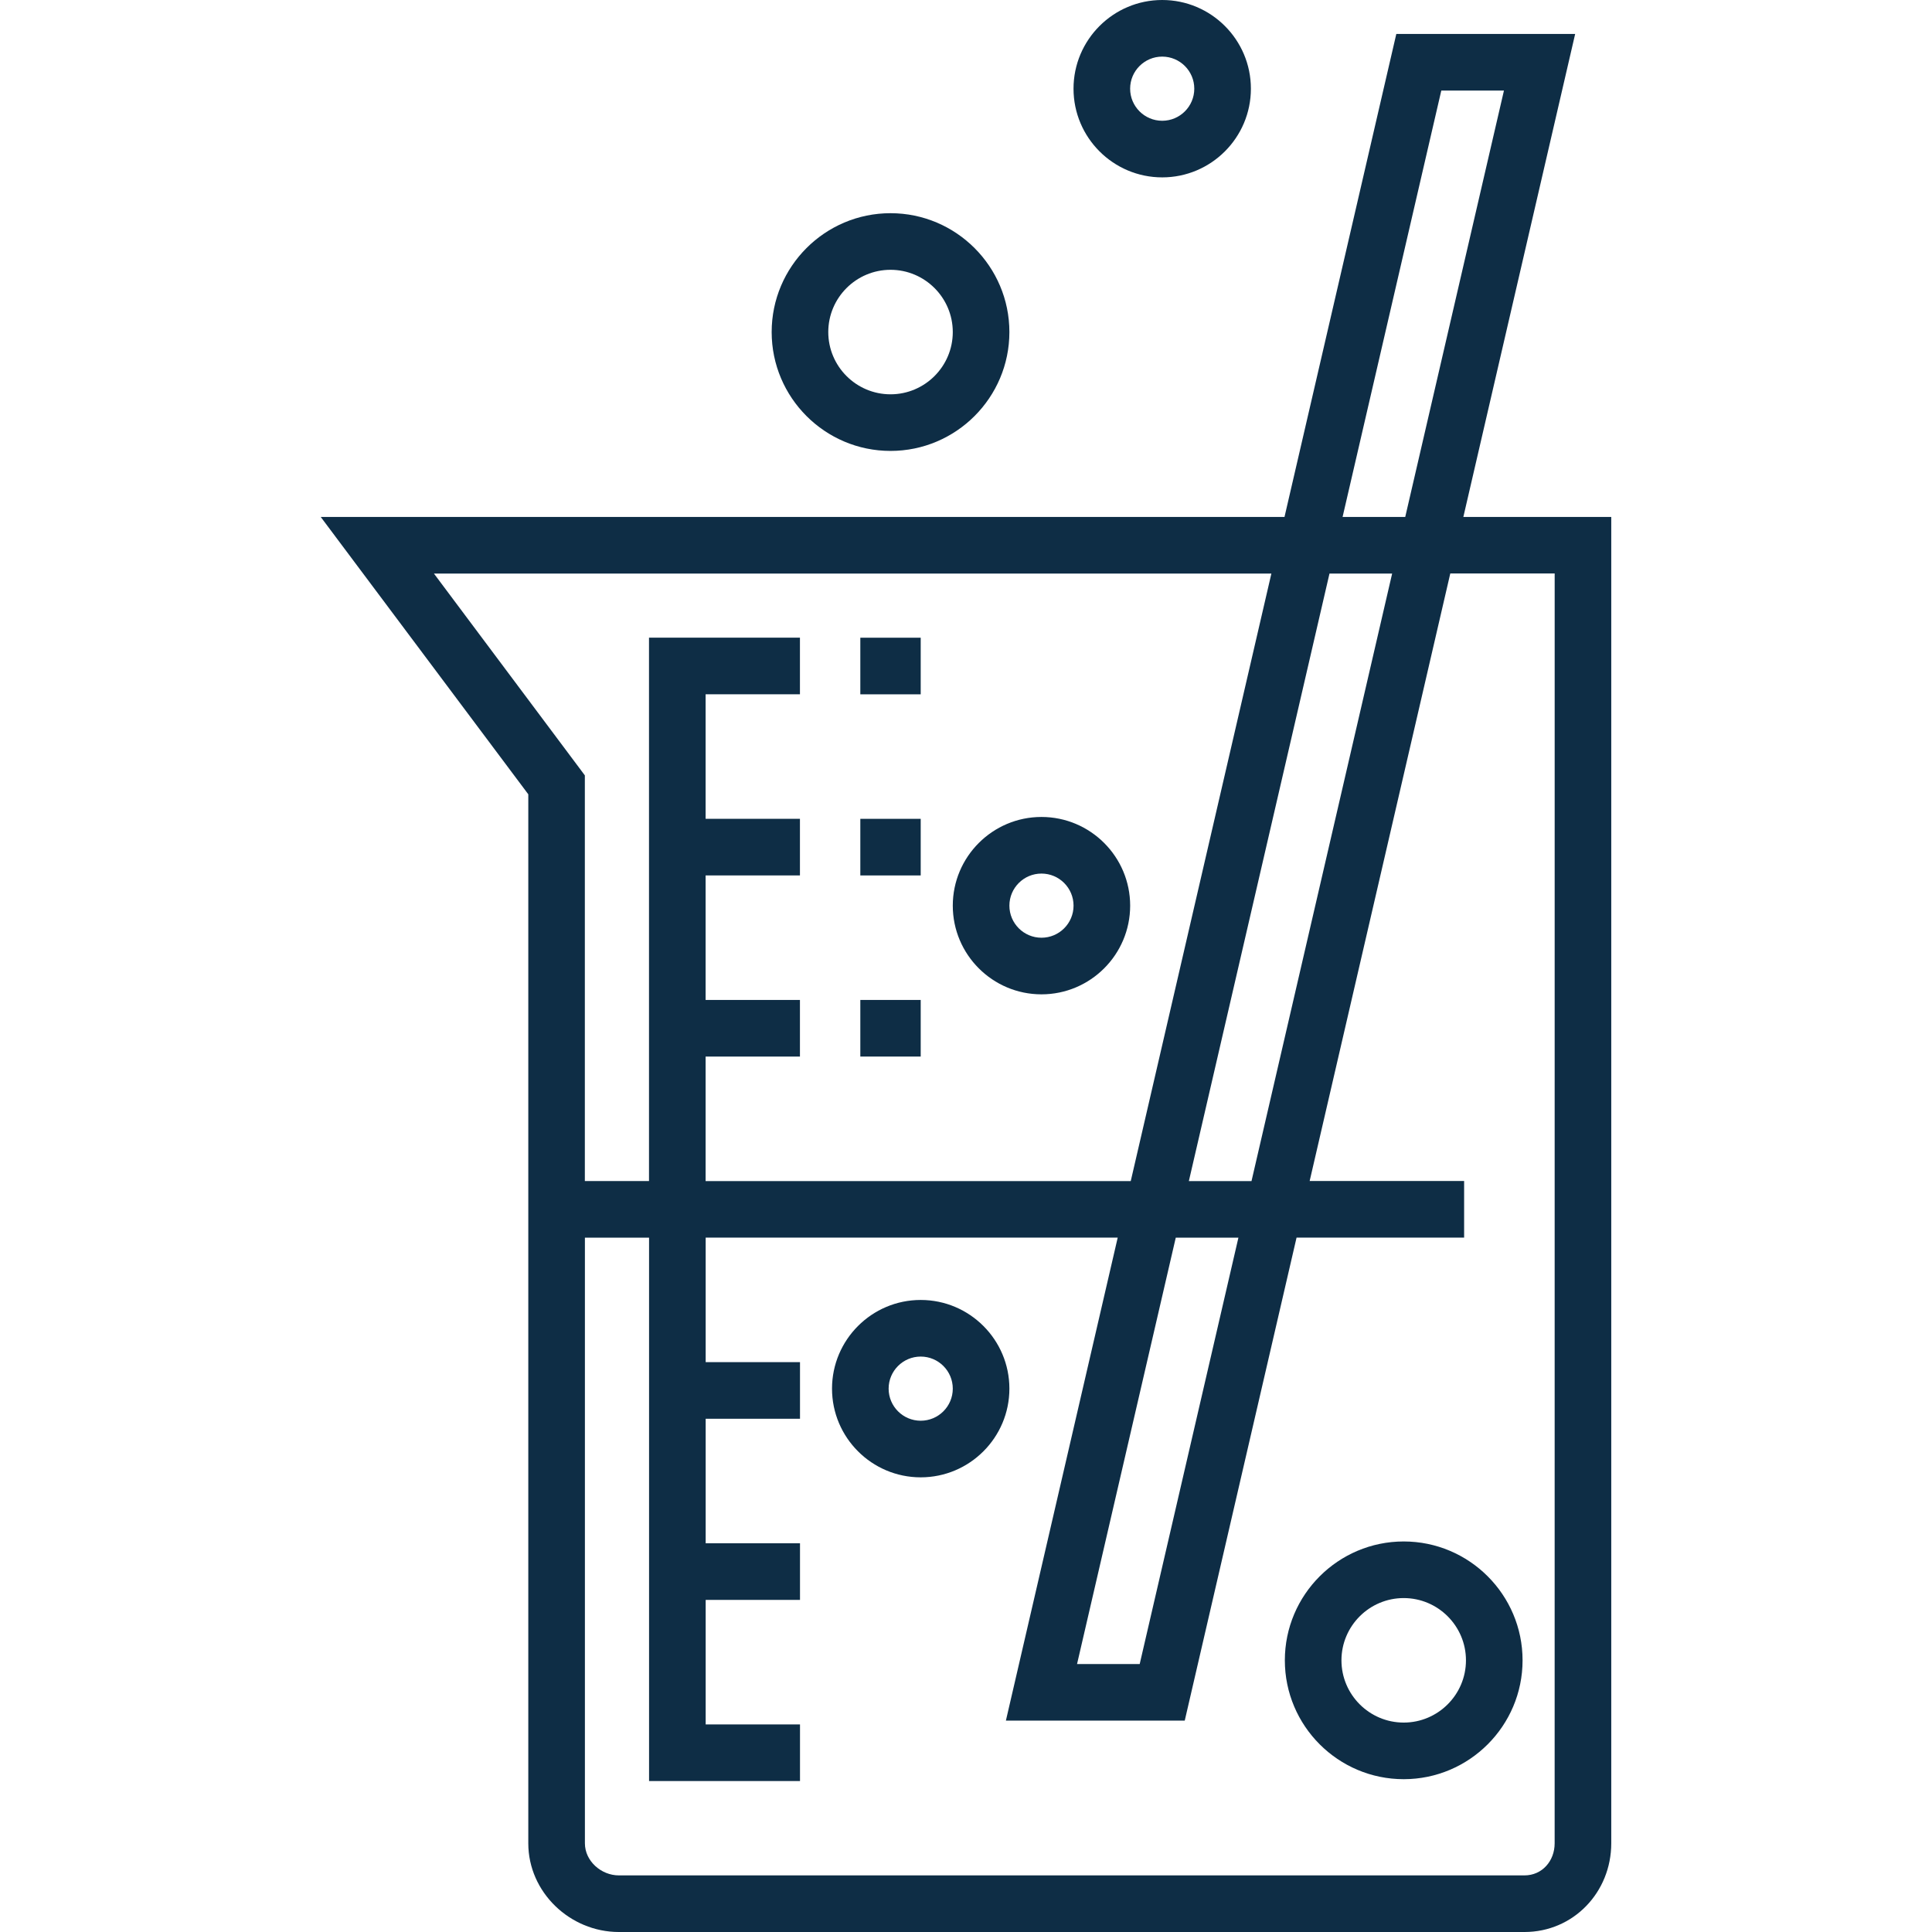 <svg fill="none" height="63" viewBox="0 0 63 63" width="63" xmlns="http://www.w3.org/2000/svg"><g fill="#0e2d45"><path d="m30.023 42.39c-1.594 0-2.892 1.297-2.892 2.892 0 1.595 1.297 2.892 2.892 2.892 1.595 0 2.892-1.297 2.892-2.892 0-1.594-1.297-2.892-2.892-2.892zm0 3.938c-.577 0-1.046-.469-1.046-1.046 0-.577.469-1.046 1.046-1.046.577 0 1.046.469 1.046 1.046 0 .577-.469 1.046-1.046 1.046z"/><path d="m45.773 50.265c-2.137 0-3.876 1.739-3.876 3.876s1.739 3.876 3.876 3.876 3.876-1.739 3.876-3.876-1.739-3.876-3.876-3.876zm0 5.906c-1.119 0-2.03-.911-2.03-2.03s.911-2.03 2.03-2.03c1.119 0 2.03.911 2.03 2.03s-.911 2.03-2.03 2.03z"/><path d="m47.718 16.857 3.646-15.75h-5.832l-3.646 15.75h-31.427l6.768 9.044v34.207c0 1.594 1.359 2.892 2.953 2.892h29.531c1.595 0 2.83-1.297 2.83-2.892v-43.251zm-.719-13.904h2.043l-3.219 13.904h-2.043zm-3.646 15.75h2.043l-4.586 19.811h-2.043zm-2.97 21.656-3.219 13.904h-2.043l3.219-13.904zm-26.233-21.656h27.308l-4.586 19.811h-13.863v-4.061h3.076v-1.846h-3.076v-4.061h3.076v-1.846h-3.076v-4.061h3.076v-1.846h-4.922v17.719h-2.092v-13.228zm36.545 41.405c0 .577-.408 1.046-.984 1.046h-29.531c-.577 0-1.107-.469-1.107-1.046v-19.749h2.092v17.719h4.922v-1.846h-3.076v-4.061h3.076v-1.846h-3.076v-4.061h3.076v-1.846h-3.076v-4.061h13.436l-3.646 15.75h5.832l3.646-15.75h5.464v-1.846h-5.037l4.586-19.811h3.404z"/><path d="m29.039 6.952c-2.137 0-3.876 1.739-3.876 3.876 0 2.137 1.739 3.876 3.876 3.876s3.876-1.739 3.876-3.876c0-2.137-1.739-3.876-3.876-3.876zm0 5.906c-1.119 0-2.03-.911-2.03-2.03 0-1.119.911-2.03 2.03-2.03 1.119 0 2.03.911 2.03 2.03 0 1.119-.911 2.03-2.03 2.03z"/><path d="m33.961 26.64c-1.594 0-2.892 1.297-2.892 2.892 0 1.595 1.297 2.892 2.892 2.892 1.595 0 2.892-1.297 2.892-2.892 0-1.594-1.297-2.892-2.892-2.892zm0 3.938c-.577 0-1.046-.469-1.046-1.046 0-.577.469-1.046 1.046-1.046.577 0 1.046.469 1.046 1.046 0 .577-.469 1.046-1.046 1.046z"/><path d="m37.898 0c-1.594 0-2.892 1.297-2.892 2.892s1.297 2.892 2.892 2.892c1.595 0 2.892-1.297 2.892-2.892s-1.297-2.892-2.892-2.892zm0 3.938c-.577 0-1.046-.469-1.046-1.046s.469-1.046 1.046-1.046c.577 0 1.046.469 1.046 1.046s-.469 1.046-1.046 1.046z"/><path d="m30.023 32.607h-1.969v1.846h1.969z"/><path d="m30.023 26.701h-1.969v1.846h1.969z"/><path d="m30.023 20.795h-1.969v1.846h1.969z"/></g></svg>